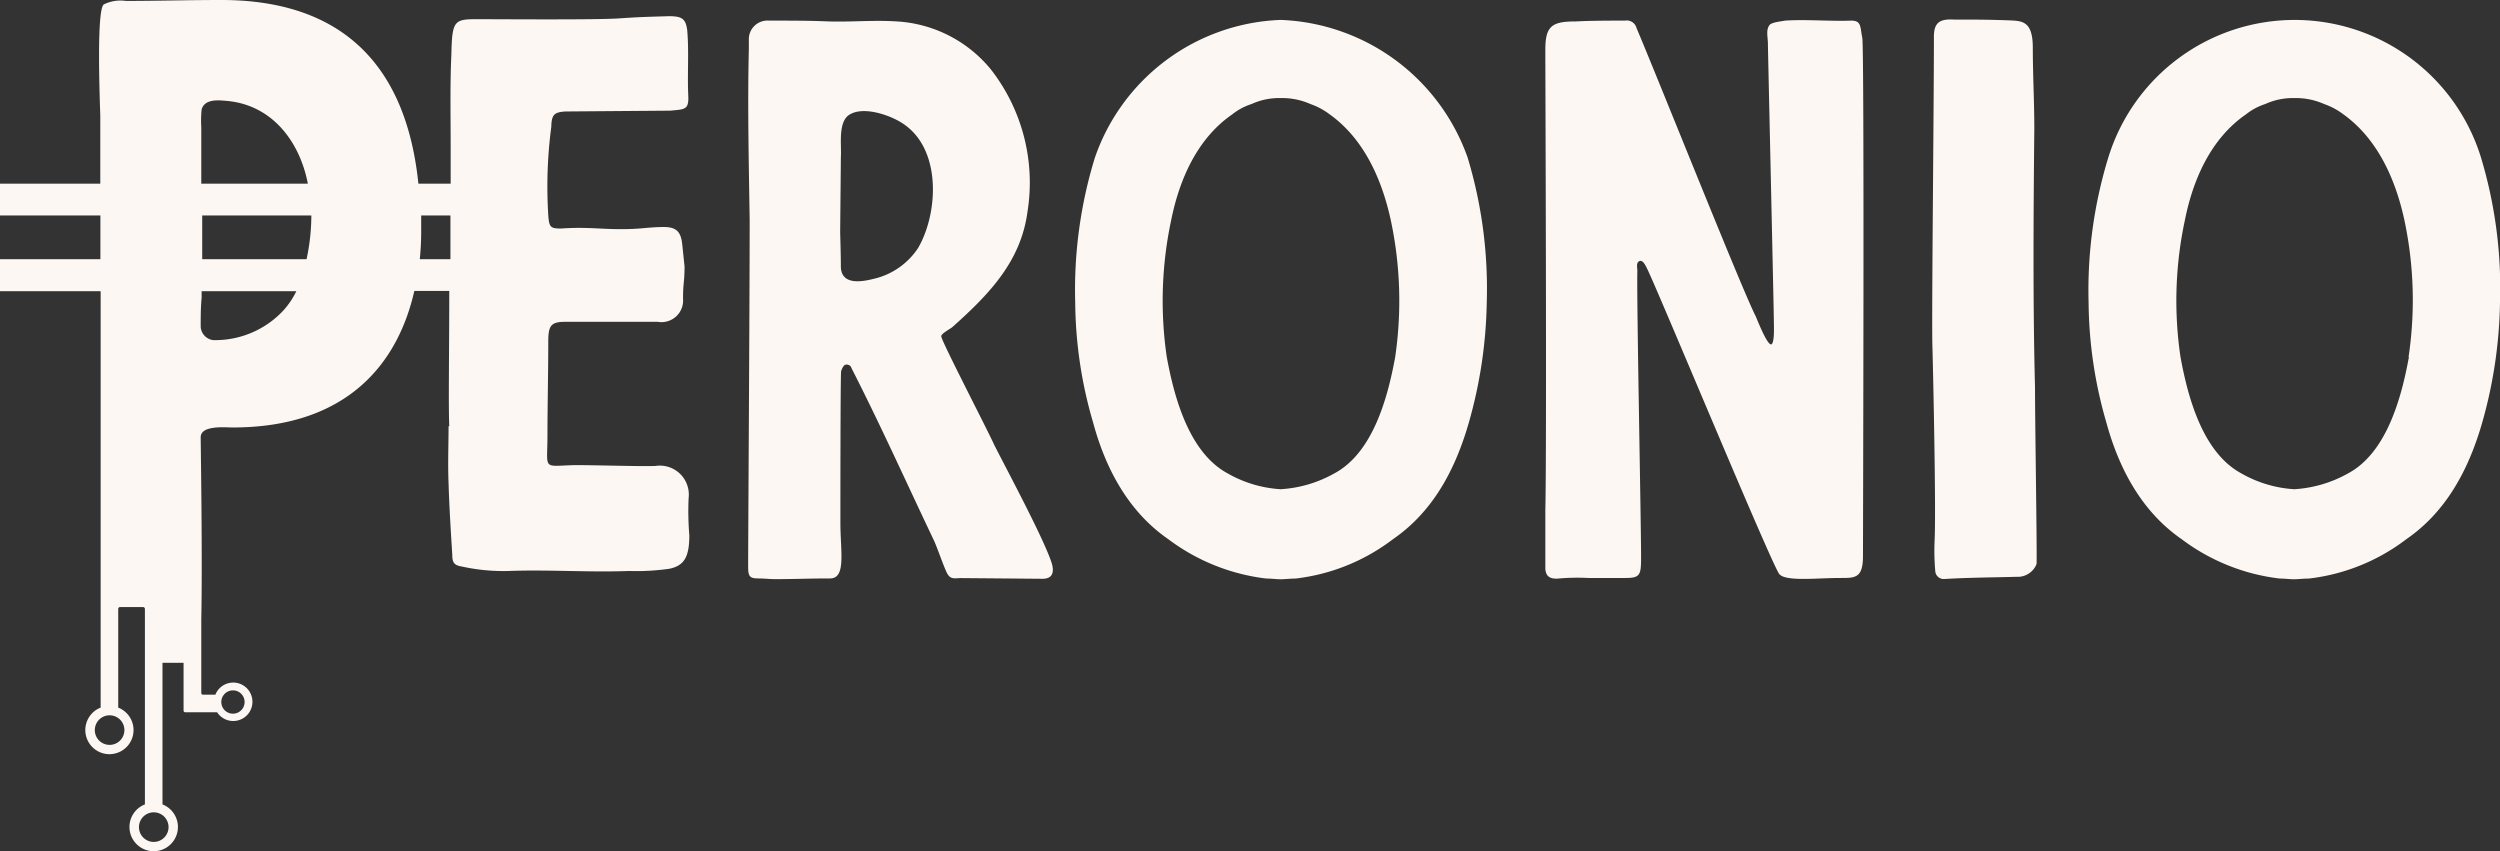 <svg xmlns="http://www.w3.org/2000/svg" viewBox="0 0 214.63 73.06"><rect x="0" y="0" width="214.63" height="73.06" fill="#333333" stroke="none"/><defs><style>.cls-1{fill:#fcf7f2;}</style></defs><g id="Capa_2" data-name="Capa 2"><g id="Layer_1" data-name="Layer 1"><path class="cls-1" d="M48.56,9.57l9-.07c1.21-.12,1.59-.06,1.53-1.27C59,6.37,59.16,4.46,59,2.6c-.13-1-.45-1.21-1.59-1.21-1.92.06-2.37.06-4.28.19s-9.59.07-11.44.07c-2.68,0-2.87-.2-2.94,3.06-.12,2.56-.06,5.18-.06,7.8,0,.77,0,1.91,0,3.26H35.92C35.2,8.78,32,0,19,0c-2.73,0-5.54.08-8.19.08a3.25,3.25,0,0,0-1.9.3c-.6.45-.38,7.2-.3,9.55,0,.6,0,2.76,0,5.84H0V18.5H8.62c0,1.18,0,2.43,0,3.75H0V25H8.64c0,7.43,0,16.1,0,22.38h0V60.75a2.07,2.07,0,1,0,1.51,0V52.27a.15.15,0,0,1,.14-.15h2a.15.15,0,0,1,.15.15V69.06a2.08,2.08,0,1,0,1.51,0V56.9l1.15,0h.66V61a.15.15,0,0,0,.14.15h2.74a1.65,1.65,0,1,0-.15-1.51H17.42a.15.15,0,0,1-.14-.15V53.19c.11-5.31-.05-14.94-.05-15.65,0-1.06,2.13-.84,2.73-.84,9.93,0,14.22-5.58,15.61-11.72h3c0,5-.08,9.83,0,11.61h-.06c0,1.59-.07,3.25,0,4.91.06,2,.19,4.09.32,6.14,0,.7.19.89.83,1a16.62,16.62,0,0,0,4,.38c3.45-.13,6.9.13,10.35,0a20,20,0,0,0,3.45-.19c1.27-.26,1.72-1,1.72-2.87a25.3,25.3,0,0,1-.06-3.2A2.49,2.49,0,0,0,56.29,40c-.9.06-5.17-.07-6.9-.07C46.52,40,47,40.42,47,37.42c0-2.43.07-5.56.07-8,0-1.34.13-1.79,1.4-1.79h8a1.86,1.86,0,0,0,2.17-2c0-1.35.13-1.41.13-2.75l-.2-1.92c-.12-1.08-.51-1.47-1.59-1.47-.7,0-1.41.07-2.11.13-2.75.19-4-.19-6.71,0-.89,0-1-.13-1.08-1a39.24,39.24,0,0,1,.25-7.73C47.35,9.82,47.6,9.63,48.56,9.57ZM10.68,62.67a1.27,1.27,0,1,1-1.27-1.26A1.27,1.27,0,0,1,10.68,62.67ZM14.47,71a1.27,1.27,0,1,1-1.26-1.26A1.27,1.27,0,0,1,14.47,71ZM20,59.27a1,1,0,1,1,0,2,1,1,0,1,1,0-2ZM17.31,9.4c.23-.83,1.21-.83,2-.75,4,.27,6.42,3.47,7.12,7.12H17.28c0-2,0-3.83,0-4.85A9.63,9.63,0,0,1,17.31,9.4Zm7.05,17.22A8,8,0,0,1,18.3,29.2a1.23,1.23,0,0,1-1.07-1.14c0-.83,0-1.67.08-2.5V25h8.13A7,7,0,0,1,24.36,26.62Zm2-4.37h-9c0-1.13,0-2.43,0-3.75h9.37A18,18,0,0,1,26.32,22.25Zm9.68,0c.08-.8.12-1.6.12-2.38,0-.44,0-.89,0-1.37h2.51c0,1.19,0,2.45,0,3.75Z"/><path class="cls-1" d="M85.35,38.18c-.57-1.27-4.41-8.68-4.53-9.26-.13-.25.83-.7,1-.89,3.07-2.75,5.82-5.56,6.39-9.84A15.8,15.8,0,0,0,85.1,6,11.26,11.26,0,0,0,77,1.84c-2-.13-3.89.06-5.87,0-1.73-.07-2.94-.07-5.11-.07a1.6,1.6,0,0,0-1.73,1.66V4.2c-.12,4.92,0,9.84.07,14.69,0,7.41-.13,27-.13,29.77,0,.83.13,1,.89,1,.45,0,1,.06,1.41.06,1.79,0,2.87-.06,4.73-.06,1.4,0,.89-2.3.89-4.79,0-1.66,0-12.14.06-13,.07-.19.2-.57.45-.57a.43.43,0,0,1,.45.32c2.55,5,4.79,10,7.09,14.82.32.7,1,2.74,1.21,2.93.26.39.7.26,1.09.26l7,.06c.83,0,1-.51.83-1.21C89.82,46.61,86.18,39.84,85.35,38.18ZM78.84,21.26A6.22,6.22,0,0,1,75,23.94c-1,.25-2.74.57-2.81-1,0-1-.06-3-.06-3l.06-6.45c.07-1-.25-2.88.64-3.58,1.22-.89,3.71,0,4.79.77C80.82,12.89,80.56,18.25,78.84,21.26Z"/><path class="cls-1" d="M109.94,1.71A17.56,17.56,0,0,0,94,13.53,38.61,38.61,0,0,0,92.31,26a37.43,37.43,0,0,0,1.54,10.29c1.08,4,3.06,7.66,6.45,10a17.38,17.38,0,0,0,8.43,3.38c.45,0,.83.06,1.21.06s.83-.06,1.28-.06a17,17,0,0,0,8.37-3.38c3.45-2.37,5.36-6,6.51-10A39.85,39.85,0,0,0,127.64,26,38.88,38.88,0,0,0,126,13.53,17.73,17.73,0,0,0,109.94,1.71Zm9.84,28.94c-.64,3.51-1.92,8.24-5.24,10a10.66,10.66,0,0,1-4.6,1.35,10.41,10.41,0,0,1-4.53-1.35c-3.32-1.78-4.6-6.51-5.24-10a33.24,33.24,0,0,1,.38-11.76c.71-3.51,2.24-7,5.24-9.07a5.21,5.21,0,0,1,1.66-.89,5.7,5.7,0,0,1,2.49-.51,6,6,0,0,1,2.56.51,6.08,6.08,0,0,1,1.66.89c2.94,2.11,4.47,5.56,5.24,9.07A33.24,33.24,0,0,1,119.78,30.65Z"/><path class="cls-1" d="M158.94,1.77c-1.79.07-3.9-.12-5.69,0-.32.07-1.15.13-1.34.39-.32.44-.13,1-.13,1.66,0,.45.51,22.87.51,23.82,0,.39.07,1.66-.19,1.92H152c-.39-.19-1.09-2-1.28-2.43-1.15-2.23-8.5-20.69-10.22-24.72a.87.87,0,0,0-1-.64c-1.4,0-2.81,0-4.21.07-2.05,0-2.62.38-2.62,2.43,0,2.36.13,34.17,0,39.53v5.05c.06.64.38.83,1,.83a18.45,18.45,0,0,1,2.68-.06h3.2c1.27,0,1.34-.26,1.34-1.79,0-3.07-.39-22.36-.32-24.59,0-.26-.13-.71.19-.83s.57.51.7.76c1.34,2.88,10.8,25.68,11.31,26.13.57.64,3.26.32,5.17.32,1.28,0,2,.06,2-1.86,0-1.08.13-43.62-.06-44.52S159.83,1.77,158.94,1.77Z"/><path class="cls-1" d="M174.65,11c0-2.23-.13-4.66-.13-6.9,0-2.42-1-2.3-2.23-2.36-1.86-.06-2.69-.06-4.54-.06-1.21-.07-1.72.25-1.72,1.47,0,6.26-.2,24-.13,26.5s.32,14.18.19,16.74a20,20,0,0,0,.06,2.68.73.73,0,0,0,.77.64c2.11-.13,4.09-.13,6.2-.19a1.74,1.74,0,0,0,1.72-1.09c.06-.44-.13-12.13-.13-15.2C174.52,25.92,174.58,18.19,174.65,11Z"/><path class="cls-1" d="M213,13.53a16.74,16.74,0,0,0-32,0A38.88,38.88,0,0,0,179.31,26a37.81,37.81,0,0,0,1.53,10.29c1.09,4,3.07,7.66,6.46,10a17.34,17.34,0,0,0,8.43,3.38c.44,0,.83.06,1.21.06s.83-.06,1.28-.06a17,17,0,0,0,8.37-3.38c3.44-2.37,5.36-6,6.51-10A39.84,39.84,0,0,0,214.63,26,38.88,38.88,0,0,0,213,13.53Zm-6.19,17.12c-.64,3.51-1.92,8.24-5.24,10a10.7,10.7,0,0,1-4.6,1.35,10.37,10.37,0,0,1-4.53-1.35c-3.33-1.78-4.6-6.51-5.24-10a33,33,0,0,1,.38-11.76c.7-3.51,2.24-7,5.24-9.07a5.21,5.21,0,0,1,1.66-.89,5.7,5.7,0,0,1,2.49-.51,6,6,0,0,1,2.56.51,6.08,6.08,0,0,1,1.66.89c2.93,2.11,4.47,5.56,5.23,9.07A33,33,0,0,1,206.78,30.65Z"/></g></g></svg>
